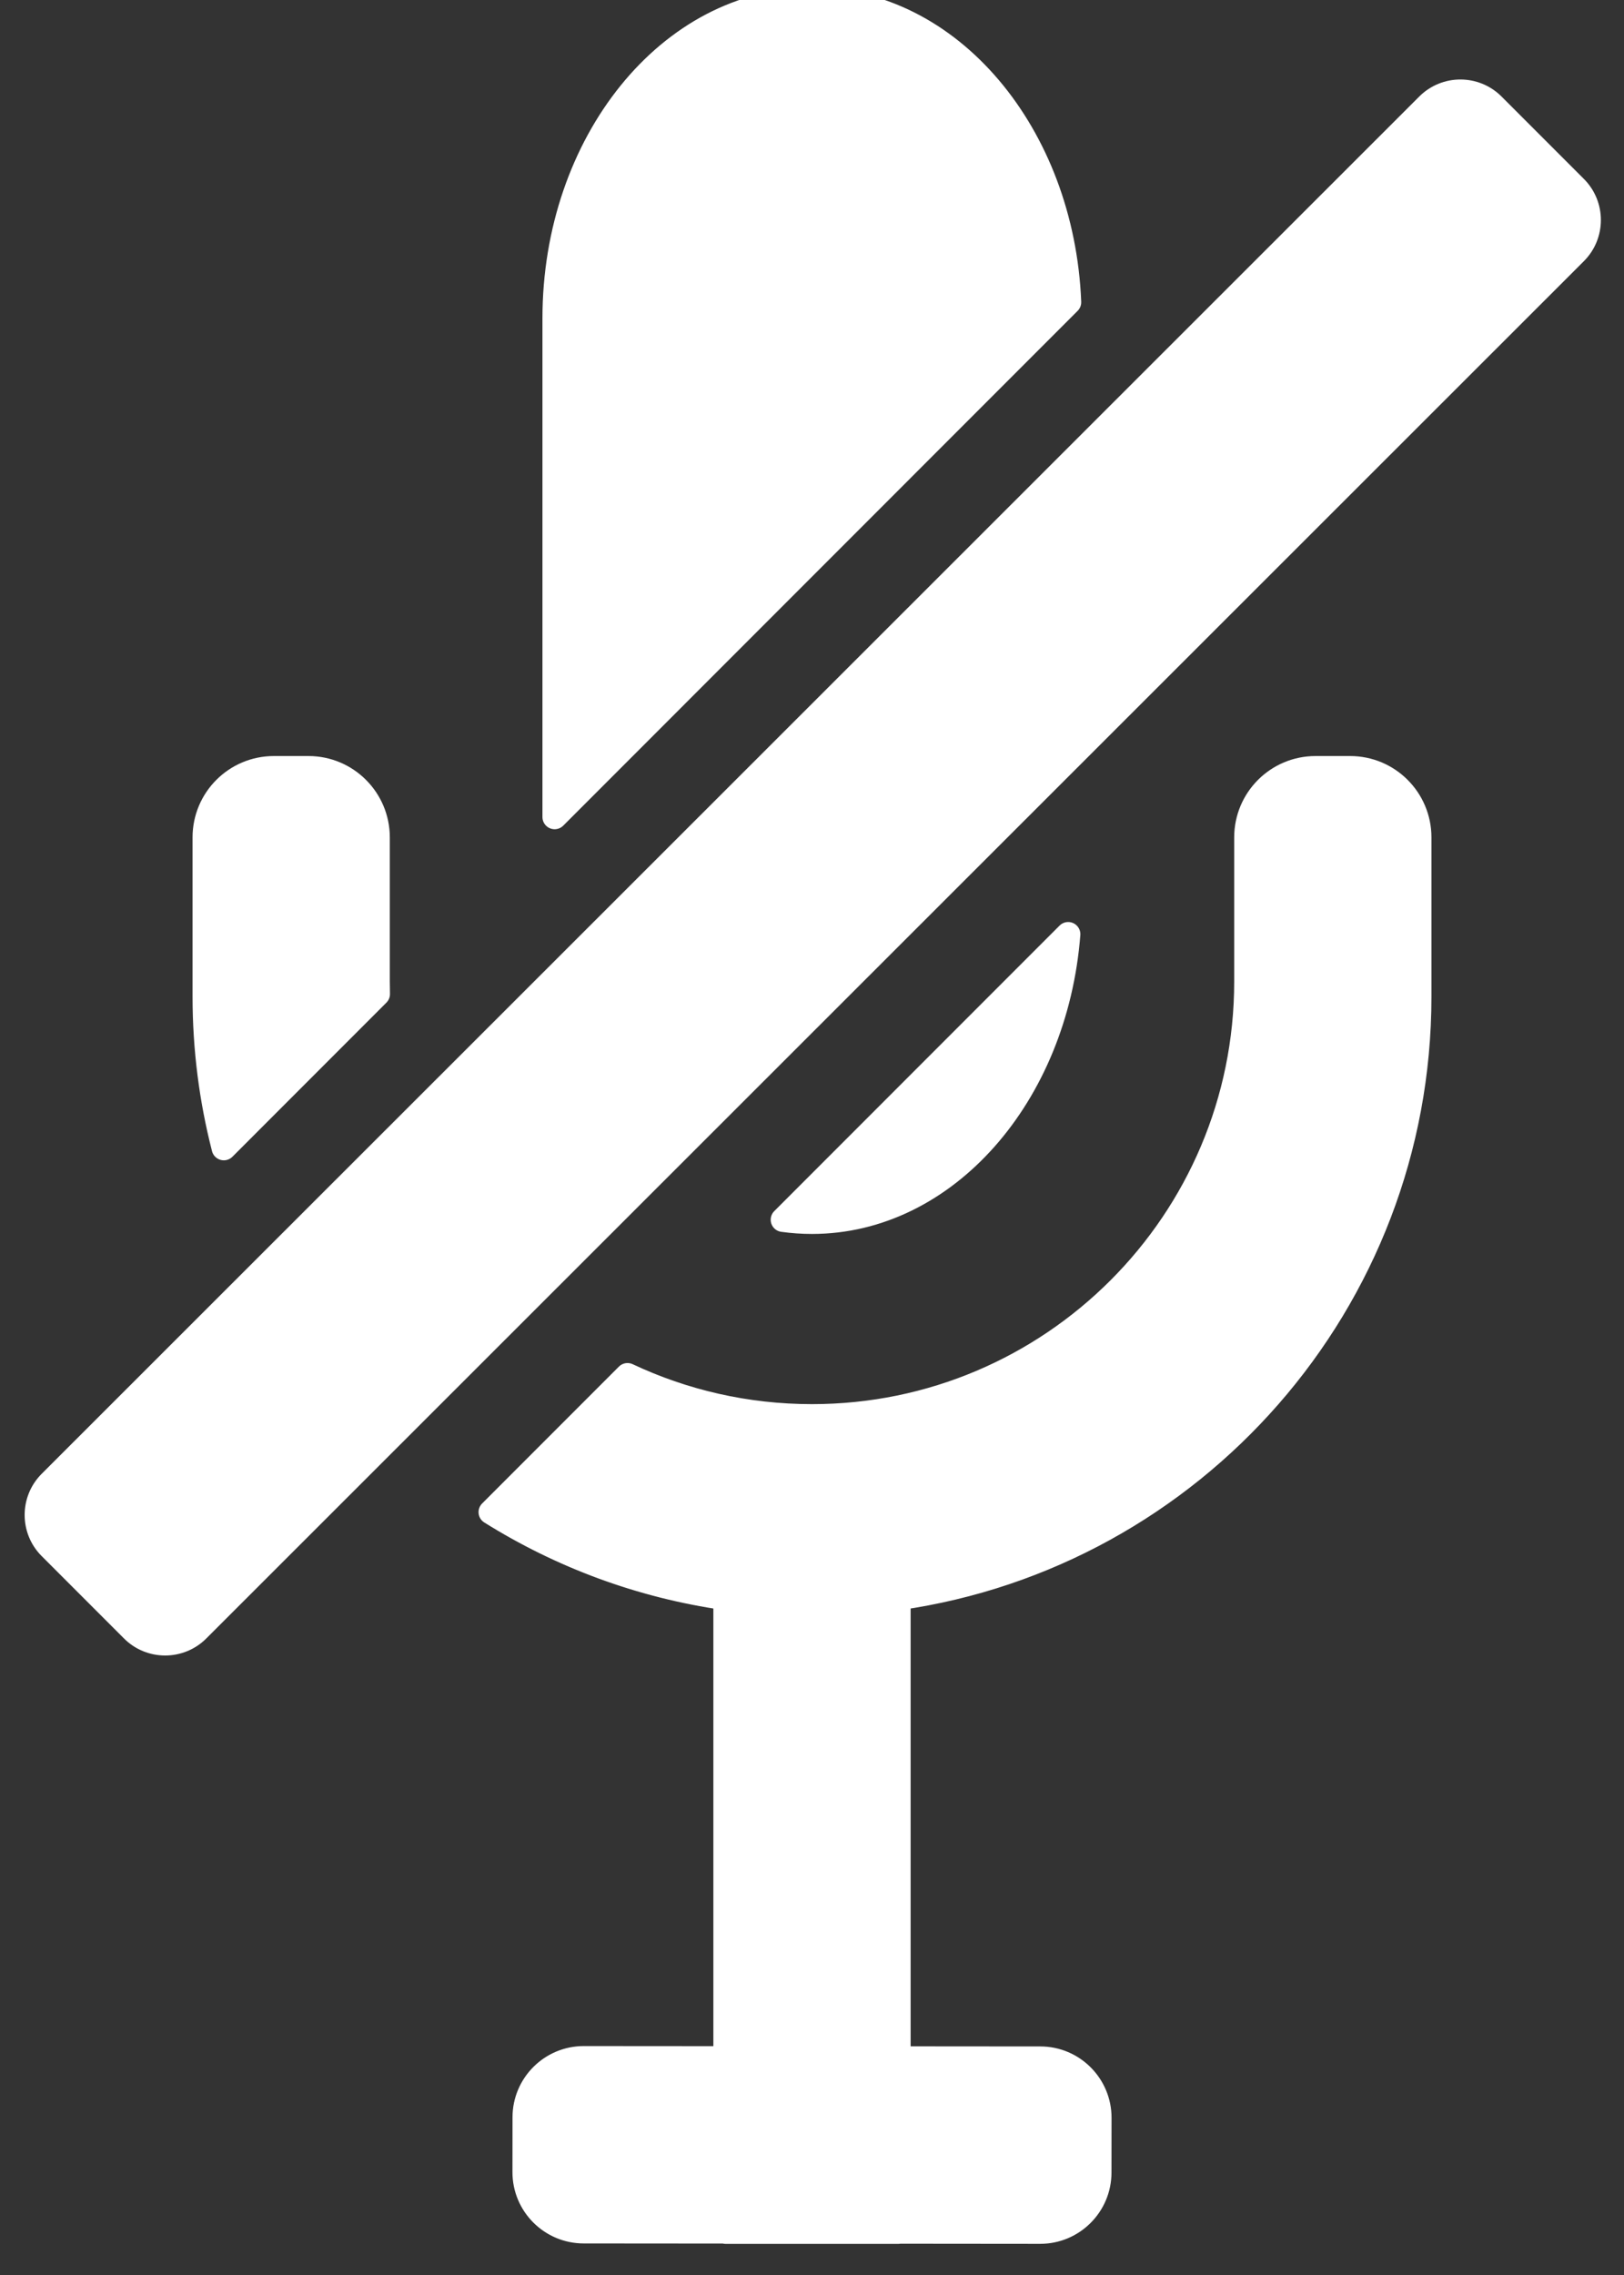 <?xml version="1.0" encoding="UTF-8" standalone="no"?>
<!DOCTYPE svg PUBLIC "-//W3C//DTD SVG 1.1//EN" "http://www.w3.org/Graphics/SVG/1.1/DTD/svg11.dtd">
<svg width="100%" height="100%" viewBox="0 0 200 280" version="1.1" xmlns="http://www.w3.org/2000/svg" xmlns:xlink="http://www.w3.org/1999/xlink" xml:space="preserve" xmlns:serif="http://www.serif.com/" style="fill-rule:evenodd;clip-rule:evenodd;stroke-linecap:round;stroke-linejoin:round;stroke-miterlimit:2;">
    <rect x="0" y="0" width="200" height="280" fill="#333333" stroke="none"/>
    <g transform="matrix(1,0,0,1,20,0)">
        <path d="M57.28,169.259C64.176,172.503 71.878,174.317 80,174.317C109.524,174.317 133.494,150.347 133.494,120.823L133.494,103.065C133.494,98.363 137.307,94.551 142.009,94.551L146.273,94.551C150.976,94.551 154.787,98.363 154.787,103.065L154.787,122.649C154.787,160.309 126.89,191.505 90.647,196.682L90.647,253.355L108.12,253.369C112.136,253.372 115.394,256.637 115.39,260.652L115.383,267.392C115.38,271.409 112.117,274.667 108.102,274.664L90.647,274.648L90.647,274.669L69.353,274.669L69.353,274.63L51.88,274.616C47.864,274.613 44.606,271.35 44.61,267.334L44.617,260.592C44.62,256.577 47.883,253.319 51.898,253.323L69.353,253.336L69.353,196.682C58.854,195.182 49.054,191.499 40.434,186.108L57.28,169.259ZM111.549,114.979C110.006,134.827 96.46,150.371 80,150.371C78.788,150.371 77.591,150.286 76.413,150.122L111.549,114.979ZM7.563,141.308C6.028,135.34 5.213,129.089 5.213,122.649L5.213,103.065C5.213,98.363 9.024,94.551 13.727,94.551L17.991,94.551C22.693,94.551 26.506,98.363 26.506,103.065L26.506,120.823C26.506,121.331 26.513,121.837 26.527,122.34L7.563,141.308ZM48.304,100.559L48.304,39.183C48.304,17.557 62.506,0 80,0C96.955,0 110.818,16.492 111.656,37.195L48.304,100.559Z" style="fill:white;stroke:white;stroke-width:3px;"/>
    </g>
    <g transform="matrix(1.202,-1.201,0.964,0.964,-184.164,14.751)">
        <path d="M154.787,189.866C154.787,186.965 152.898,184.61 150.57,184.61L9.43,184.61C7.102,184.61 5.213,186.965 5.213,189.866L5.213,200.38C5.213,203.281 7.102,205.636 9.43,205.636L150.57,205.636C152.898,205.636 154.787,203.281 154.787,200.38L154.787,189.866Z" style="fill:white;"/>
    </g>
</svg>
